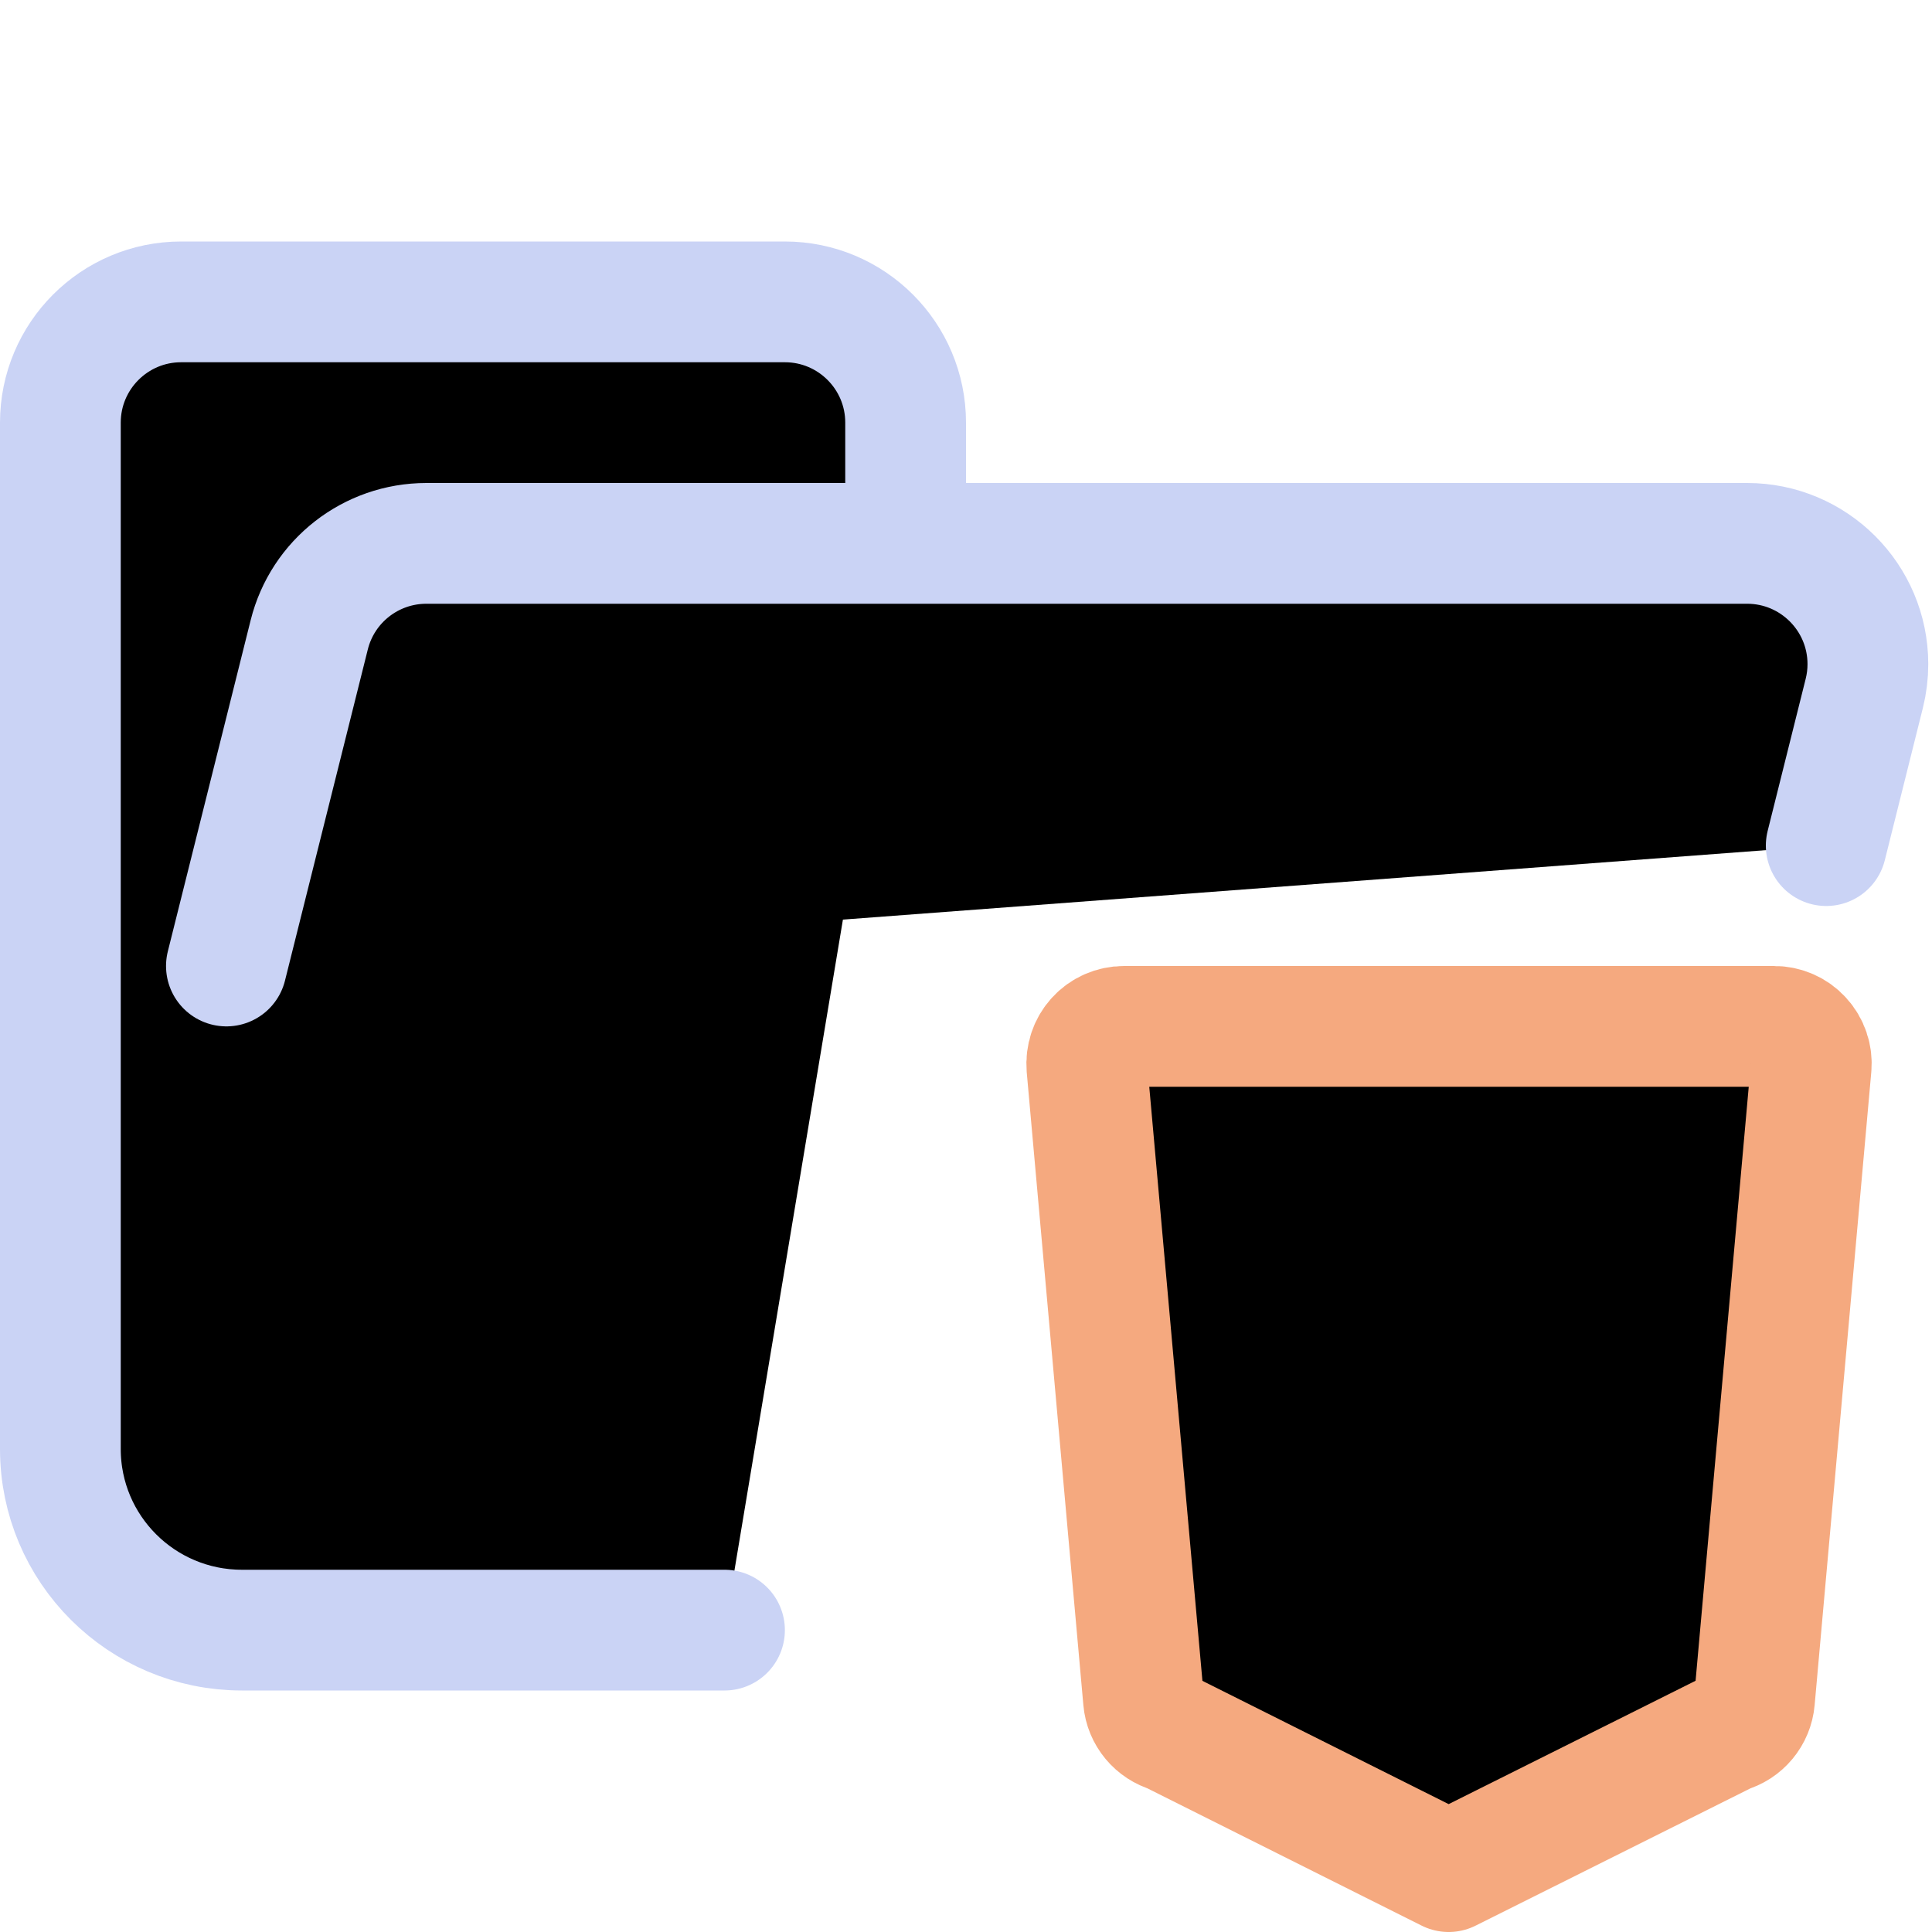 <svg xmlns="http://www.w3.org/2000/svg" width="16" height="16" viewBox="0 0 16 16" fill="currentColor"><g stroke-linecap="round" stroke-linejoin="round"><path stroke="#cad3f5" d="M 1.875,8 2.561,5.257 C 2.672,4.812 3.072,4.5 3.531,4.5 H 14.469 c 0.552,0 1,0.448 1,1 0,0.082 -0.01,0.163 -0.03,0.243 L 15.124,7.003 M 6,13.5 H 2.004 C 1.172,13.5 0.5,12.828 0.5,12 V 3.5 c 0,-0.552 0.448,-1 1,-1 h 5 c 0.552,0 1,0.448 1,1 v 1"/><path stroke="#f5a97f" d="M14.692,8.5 L9.308,8.5 C9.222,8.5 9.139,8.536 9.081,8.6 C9.022,8.664 8.994,8.75 9.001,8.836 L9.47,14.077 C9.481,14.205 9.571,14.312 9.694,14.347 L11.997,15.5 L14.305,14.347 C14.429,14.313 14.519,14.205 14.53,14.077 L14.999,8.836 C15.007,8.749 14.978,8.664 14.919,8.6 C14.861,8.536 14.778,8.5 14.692,8.5 Z"/></g></svg>